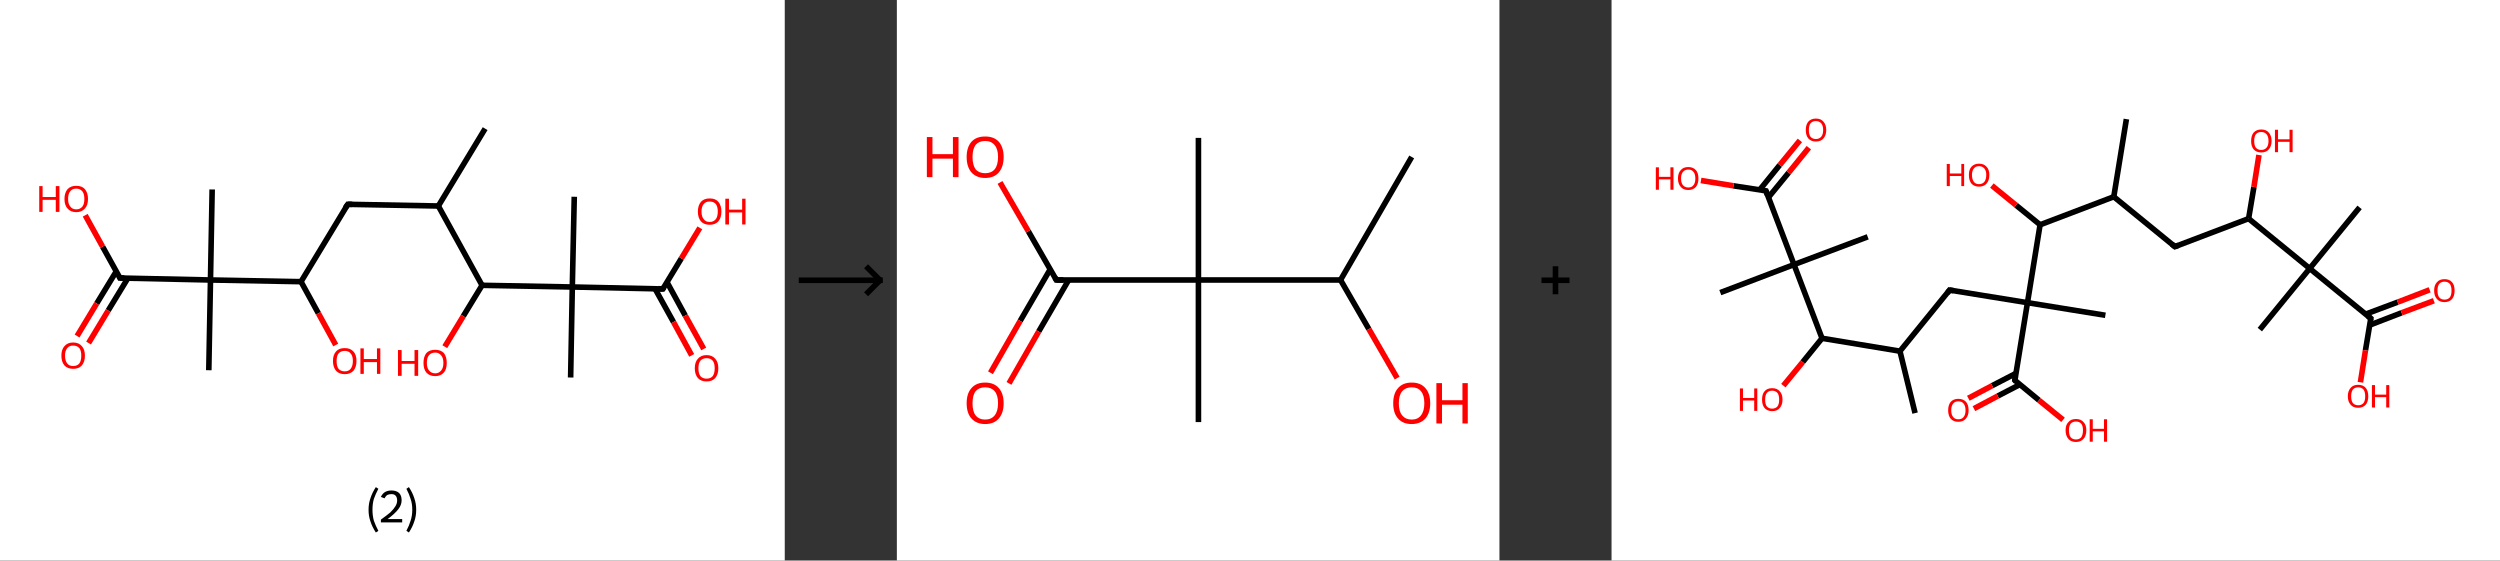<?xml version='1.0' encoding='ASCII' standalone='yes'?>
<svg xmlns="http://www.w3.org/2000/svg" xmlns:xlink="http://www.w3.org/1999/xlink" version="1.1" width="892.0px" viewBox="0 0 892.0 200.0" height="200.0px">
  <rect x="0" y="0" width="892.0" height="200.0" fill="#333333" stroke="none"/>
  <g>
    <g transform="translate(0, 0) scale(1 1) "><!-- END OF HEADER -->
<rect style="opacity:1.0;fill:#FFFFFF;stroke:none" width="280.0" height="200.0" x="0.0" y="0.0"> </rect>
<path class="bond-0 atom-0 atom-1" d="M 173.1,45.9 L 156.4,73.5" style="fill:none;fill-rule:evenodd;stroke:#000000;stroke-width:2.0px;stroke-linecap:butt;stroke-linejoin:miter;stroke-opacity:1"/>
<path class="bond-1 atom-1 atom-2" d="M 156.4,73.5 L 124.1,72.9" style="fill:none;fill-rule:evenodd;stroke:#000000;stroke-width:2.0px;stroke-linecap:butt;stroke-linejoin:miter;stroke-opacity:1"/>
<path class="bond-2 atom-2 atom-3" d="M 124.1,72.9 L 107.4,100.5" style="fill:none;fill-rule:evenodd;stroke:#000000;stroke-width:2.0px;stroke-linecap:butt;stroke-linejoin:miter;stroke-opacity:1"/>
<path class="bond-3 atom-3 atom-4" d="M 107.4,100.5 L 113.6,111.8" style="fill:none;fill-rule:evenodd;stroke:#000000;stroke-width:2.0px;stroke-linecap:butt;stroke-linejoin:miter;stroke-opacity:1"/>
<path class="bond-3 atom-3 atom-4" d="M 113.6,111.8 L 119.8,123.1" style="fill:none;fill-rule:evenodd;stroke:#FF0000;stroke-width:2.0px;stroke-linecap:butt;stroke-linejoin:miter;stroke-opacity:1"/>
<path class="bond-4 atom-3 atom-5" d="M 107.4,100.5 L 75.1,99.9" style="fill:none;fill-rule:evenodd;stroke:#000000;stroke-width:2.0px;stroke-linecap:butt;stroke-linejoin:miter;stroke-opacity:1"/>
<path class="bond-5 atom-5 atom-6" d="M 75.1,99.9 L 75.7,67.6" style="fill:none;fill-rule:evenodd;stroke:#000000;stroke-width:2.0px;stroke-linecap:butt;stroke-linejoin:miter;stroke-opacity:1"/>
<path class="bond-6 atom-5 atom-7" d="M 75.1,99.9 L 74.5,132.1" style="fill:none;fill-rule:evenodd;stroke:#000000;stroke-width:2.0px;stroke-linecap:butt;stroke-linejoin:miter;stroke-opacity:1"/>
<path class="bond-7 atom-5 atom-8" d="M 75.1,99.9 L 42.8,99.2" style="fill:none;fill-rule:evenodd;stroke:#000000;stroke-width:2.0px;stroke-linecap:butt;stroke-linejoin:miter;stroke-opacity:1"/>
<path class="bond-8 atom-8 atom-9" d="M 41.5,96.8 L 34.5,108.3" style="fill:none;fill-rule:evenodd;stroke:#000000;stroke-width:2.0px;stroke-linecap:butt;stroke-linejoin:miter;stroke-opacity:1"/>
<path class="bond-8 atom-8 atom-9" d="M 34.5,108.3 L 27.5,119.9" style="fill:none;fill-rule:evenodd;stroke:#FF0000;stroke-width:2.0px;stroke-linecap:butt;stroke-linejoin:miter;stroke-opacity:1"/>
<path class="bond-8 atom-8 atom-9" d="M 45.6,99.3 L 38.6,110.8" style="fill:none;fill-rule:evenodd;stroke:#000000;stroke-width:2.0px;stroke-linecap:butt;stroke-linejoin:miter;stroke-opacity:1"/>
<path class="bond-8 atom-8 atom-9" d="M 38.6,110.8 L 31.6,122.4" style="fill:none;fill-rule:evenodd;stroke:#FF0000;stroke-width:2.0px;stroke-linecap:butt;stroke-linejoin:miter;stroke-opacity:1"/>
<path class="bond-9 atom-8 atom-10" d="M 42.8,99.2 L 36.6,88.0" style="fill:none;fill-rule:evenodd;stroke:#000000;stroke-width:2.0px;stroke-linecap:butt;stroke-linejoin:miter;stroke-opacity:1"/>
<path class="bond-9 atom-8 atom-10" d="M 36.6,88.0 L 30.4,76.8" style="fill:none;fill-rule:evenodd;stroke:#FF0000;stroke-width:2.0px;stroke-linecap:butt;stroke-linejoin:miter;stroke-opacity:1"/>
<path class="bond-10 atom-1 atom-11" d="M 156.4,73.5 L 172.0,101.8" style="fill:none;fill-rule:evenodd;stroke:#000000;stroke-width:2.0px;stroke-linecap:butt;stroke-linejoin:miter;stroke-opacity:1"/>
<path class="bond-11 atom-11 atom-12" d="M 172.0,101.8 L 165.3,112.8" style="fill:none;fill-rule:evenodd;stroke:#000000;stroke-width:2.0px;stroke-linecap:butt;stroke-linejoin:miter;stroke-opacity:1"/>
<path class="bond-11 atom-11 atom-12" d="M 165.3,112.8 L 158.7,123.7" style="fill:none;fill-rule:evenodd;stroke:#FF0000;stroke-width:2.0px;stroke-linecap:butt;stroke-linejoin:miter;stroke-opacity:1"/>
<path class="bond-12 atom-11 atom-13" d="M 172.0,101.8 L 204.2,102.4" style="fill:none;fill-rule:evenodd;stroke:#000000;stroke-width:2.0px;stroke-linecap:butt;stroke-linejoin:miter;stroke-opacity:1"/>
<path class="bond-13 atom-13 atom-14" d="M 204.2,102.4 L 203.6,134.7" style="fill:none;fill-rule:evenodd;stroke:#000000;stroke-width:2.0px;stroke-linecap:butt;stroke-linejoin:miter;stroke-opacity:1"/>
<path class="bond-14 atom-13 atom-15" d="M 204.2,102.4 L 204.9,70.2" style="fill:none;fill-rule:evenodd;stroke:#000000;stroke-width:2.0px;stroke-linecap:butt;stroke-linejoin:miter;stroke-opacity:1"/>
<path class="bond-15 atom-13 atom-16" d="M 204.2,102.4 L 236.5,103.1" style="fill:none;fill-rule:evenodd;stroke:#000000;stroke-width:2.0px;stroke-linecap:butt;stroke-linejoin:miter;stroke-opacity:1"/>
<path class="bond-16 atom-16 atom-17" d="M 233.7,103.0 L 240.3,114.9" style="fill:none;fill-rule:evenodd;stroke:#000000;stroke-width:2.0px;stroke-linecap:butt;stroke-linejoin:miter;stroke-opacity:1"/>
<path class="bond-16 atom-16 atom-17" d="M 240.3,114.9 L 246.8,126.8" style="fill:none;fill-rule:evenodd;stroke:#FF0000;stroke-width:2.0px;stroke-linecap:butt;stroke-linejoin:miter;stroke-opacity:1"/>
<path class="bond-16 atom-16 atom-17" d="M 238.0,100.7 L 244.5,112.6" style="fill:none;fill-rule:evenodd;stroke:#000000;stroke-width:2.0px;stroke-linecap:butt;stroke-linejoin:miter;stroke-opacity:1"/>
<path class="bond-16 atom-16 atom-17" d="M 244.5,112.6 L 251.1,124.5" style="fill:none;fill-rule:evenodd;stroke:#FF0000;stroke-width:2.0px;stroke-linecap:butt;stroke-linejoin:miter;stroke-opacity:1"/>
<path class="bond-17 atom-16 atom-18" d="M 236.5,103.1 L 243.1,92.2" style="fill:none;fill-rule:evenodd;stroke:#000000;stroke-width:2.0px;stroke-linecap:butt;stroke-linejoin:miter;stroke-opacity:1"/>
<path class="bond-17 atom-16 atom-18" d="M 243.1,92.2 L 249.7,81.3" style="fill:none;fill-rule:evenodd;stroke:#FF0000;stroke-width:2.0px;stroke-linecap:butt;stroke-linejoin:miter;stroke-opacity:1"/>
<path d="M 125.7,72.9 L 124.1,72.9 L 123.2,74.2" style="fill:none;stroke:#000000;stroke-width:2.0px;stroke-linecap:butt;stroke-linejoin:miter;stroke-opacity:1;"/>
<path d="M 44.4,99.2 L 42.8,99.2 L 42.5,98.6" style="fill:none;stroke:#000000;stroke-width:2.0px;stroke-linecap:butt;stroke-linejoin:miter;stroke-opacity:1;"/>
<path d="M 234.9,103.0 L 236.5,103.1 L 236.9,102.5" style="fill:none;stroke:#000000;stroke-width:2.0px;stroke-linecap:butt;stroke-linejoin:miter;stroke-opacity:1;"/>
<path class="atom-4" d="M 118.8 128.8 Q 118.8 126.6, 119.9 125.4 Q 120.9 124.2, 123.0 124.2 Q 125.0 124.2, 126.1 125.4 Q 127.2 126.6, 127.2 128.8 Q 127.2 131.0, 126.1 132.3 Q 125.0 133.5, 123.0 133.5 Q 121.0 133.5, 119.9 132.3 Q 118.8 131.0, 118.8 128.8 M 123.0 132.5 Q 124.4 132.5, 125.1 131.6 Q 125.9 130.6, 125.9 128.8 Q 125.9 127.0, 125.1 126.1 Q 124.4 125.2, 123.0 125.2 Q 121.6 125.2, 120.8 126.1 Q 120.1 127.0, 120.1 128.8 Q 120.1 130.7, 120.8 131.6 Q 121.6 132.5, 123.0 132.5 " fill="#FF0000"/>
<path class="atom-4" d="M 128.6 124.3 L 129.8 124.3 L 129.8 128.1 L 134.5 128.1 L 134.5 124.3 L 135.7 124.3 L 135.7 133.4 L 134.5 133.4 L 134.5 129.2 L 129.8 129.2 L 129.8 133.4 L 128.6 133.4 L 128.6 124.3 " fill="#FF0000"/>
<path class="atom-9" d="M 21.9 126.9 Q 21.9 124.7, 23.0 123.5 Q 24.1 122.2, 26.1 122.2 Q 28.1 122.2, 29.2 123.5 Q 30.3 124.7, 30.3 126.9 Q 30.3 129.1, 29.2 130.4 Q 28.1 131.6, 26.1 131.6 Q 24.1 131.6, 23.0 130.4 Q 21.9 129.1, 21.9 126.9 M 26.1 130.6 Q 27.5 130.6, 28.3 129.7 Q 29.0 128.7, 29.0 126.9 Q 29.0 125.1, 28.3 124.2 Q 27.5 123.3, 26.1 123.3 Q 24.7 123.3, 24.0 124.2 Q 23.2 125.1, 23.2 126.9 Q 23.2 128.7, 24.0 129.7 Q 24.7 130.6, 26.1 130.6 " fill="#FF0000"/>
<path class="atom-10" d="M 14.0 66.4 L 15.2 66.4 L 15.2 70.3 L 19.9 70.3 L 19.9 66.4 L 21.2 66.4 L 21.2 75.6 L 19.9 75.6 L 19.9 71.3 L 15.2 71.3 L 15.2 75.6 L 14.0 75.6 L 14.0 66.4 " fill="#FF0000"/>
<path class="atom-10" d="M 23.0 71.0 Q 23.0 68.8, 24.1 67.5 Q 25.2 66.3, 27.2 66.3 Q 29.3 66.3, 30.3 67.5 Q 31.4 68.8, 31.4 71.0 Q 31.4 73.2, 30.3 74.4 Q 29.2 75.7, 27.2 75.7 Q 25.2 75.7, 24.1 74.4 Q 23.0 73.2, 23.0 71.0 M 27.2 74.7 Q 28.6 74.7, 29.4 73.7 Q 30.1 72.8, 30.1 71.0 Q 30.1 69.2, 29.4 68.3 Q 28.6 67.3, 27.2 67.3 Q 25.8 67.3, 25.1 68.2 Q 24.3 69.1, 24.3 71.0 Q 24.3 72.8, 25.1 73.7 Q 25.8 74.7, 27.2 74.7 " fill="#FF0000"/>
<path class="atom-12" d="M 142.0 124.9 L 143.3 124.9 L 143.3 128.8 L 147.9 128.8 L 147.9 124.9 L 149.2 124.9 L 149.2 134.1 L 147.9 134.1 L 147.9 129.8 L 143.3 129.8 L 143.3 134.1 L 142.0 134.1 L 142.0 124.9 " fill="#FF0000"/>
<path class="atom-12" d="M 151.1 129.5 Q 151.1 127.3, 152.1 126.0 Q 153.2 124.8, 155.3 124.8 Q 157.3 124.8, 158.4 126.0 Q 159.4 127.3, 159.4 129.5 Q 159.4 131.7, 158.4 132.9 Q 157.3 134.2, 155.3 134.2 Q 153.2 134.2, 152.1 132.9 Q 151.1 131.7, 151.1 129.5 M 155.3 133.2 Q 156.6 133.2, 157.4 132.2 Q 158.2 131.3, 158.2 129.5 Q 158.2 127.7, 157.4 126.8 Q 156.6 125.8, 155.3 125.8 Q 153.9 125.8, 153.1 126.7 Q 152.3 127.6, 152.3 129.5 Q 152.3 131.3, 153.1 132.2 Q 153.9 133.2, 155.3 133.2 " fill="#FF0000"/>
<path class="atom-17" d="M 247.9 131.4 Q 247.9 129.2, 249.0 128.0 Q 250.1 126.7, 252.1 126.7 Q 254.1 126.7, 255.2 128.0 Q 256.3 129.2, 256.3 131.4 Q 256.3 133.6, 255.2 134.9 Q 254.1 136.1, 252.1 136.1 Q 250.1 136.1, 249.0 134.9 Q 247.9 133.6, 247.9 131.4 M 252.1 135.1 Q 253.5 135.1, 254.3 134.2 Q 255.0 133.2, 255.0 131.4 Q 255.0 129.6, 254.3 128.7 Q 253.5 127.8, 252.1 127.8 Q 250.7 127.8, 249.9 128.7 Q 249.2 129.6, 249.2 131.4 Q 249.2 133.2, 249.9 134.2 Q 250.7 135.1, 252.1 135.1 " fill="#FF0000"/>
<path class="atom-18" d="M 249.0 75.5 Q 249.0 73.3, 250.1 72.0 Q 251.2 70.8, 253.2 70.8 Q 255.3 70.8, 256.3 72.0 Q 257.4 73.3, 257.4 75.5 Q 257.4 77.7, 256.3 79.0 Q 255.2 80.2, 253.2 80.2 Q 251.2 80.2, 250.1 79.0 Q 249.0 77.7, 249.0 75.5 M 253.2 79.2 Q 254.6 79.2, 255.4 78.2 Q 256.1 77.3, 256.1 75.5 Q 256.1 73.7, 255.4 72.8 Q 254.6 71.9, 253.2 71.9 Q 251.8 71.9, 251.1 72.8 Q 250.3 73.7, 250.3 75.5 Q 250.3 77.3, 251.1 78.2 Q 251.8 79.2, 253.2 79.2 " fill="#FF0000"/>
<path class="atom-18" d="M 258.8 70.9 L 260.1 70.9 L 260.1 74.8 L 264.8 74.8 L 264.8 70.9 L 266.0 70.9 L 266.0 80.1 L 264.8 80.1 L 264.8 75.8 L 260.1 75.8 L 260.1 80.1 L 258.8 80.1 L 258.8 70.9 " fill="#FF0000"/>
<path class="legend" d="M 131.5 181.9 Q 131.5 179.6, 132.2 177.7 Q 132.8 175.8, 134.1 173.8 L 135.0 174.4 Q 134.0 176.3, 133.4 178.0 Q 132.9 179.7, 132.9 181.9 Q 132.9 184.0, 133.4 185.8 Q 134.0 187.5, 135.0 189.4 L 134.1 190.0 Q 132.8 188.0, 132.2 186.1 Q 131.5 184.2, 131.5 181.9 " fill="#000000"/>
<path class="legend" d="M 135.9 177.3 Q 136.4 176.2, 137.3 175.6 Q 138.3 175.0, 139.7 175.0 Q 141.4 175.0, 142.4 175.9 Q 143.3 176.8, 143.3 178.5 Q 143.3 180.2, 142.1 181.7 Q 140.9 183.3, 138.3 185.2 L 143.5 185.2 L 143.5 186.4 L 135.9 186.4 L 135.9 185.4 Q 138.0 183.9, 139.3 182.8 Q 140.5 181.6, 141.1 180.6 Q 141.7 179.6, 141.7 178.6 Q 141.7 177.5, 141.2 176.9 Q 140.7 176.3, 139.7 176.3 Q 138.8 176.3, 138.2 176.6 Q 137.6 177.0, 137.2 177.8 L 135.9 177.3 " fill="#000000"/>
<path class="legend" d="M 148.5 181.9 Q 148.5 184.2, 147.8 186.1 Q 147.2 188.0, 145.9 190.0 L 145.0 189.4 Q 146.0 187.5, 146.5 185.8 Q 147.1 184.0, 147.1 181.9 Q 147.1 179.7, 146.5 178.0 Q 146.0 176.3, 145.0 174.4 L 145.9 173.8 Q 147.2 175.8, 147.8 177.7 Q 148.5 179.6, 148.5 181.9 " fill="#000000"/>
</g>
    <g transform="translate(280.0, 0) scale(1 1) "><line x1="5" y1="100" x2="35" y2="100" style="stroke:rgb(0,0,0);stroke-width:2"/>
  <line x1="34" y1="100" x2="29" y2="95" style="stroke:rgb(0,0,0);stroke-width:2"/>
  <line x1="34" y1="100" x2="29" y2="105" style="stroke:rgb(0,0,0);stroke-width:2"/>
</g>
    <g transform="translate(320.0, 0) scale(1 1) "><!-- END OF HEADER -->
<rect style="opacity:1.0;fill:#FFFFFF;stroke:none" width="215.0" height="200.0" x="0.0" y="0.0"> </rect>
<path class="bond-0 atom-0 atom-1" d="M 183.7,56.0 L 158.3,99.9" style="fill:none;fill-rule:evenodd;stroke:#000000;stroke-width:2.0px;stroke-linecap:butt;stroke-linejoin:miter;stroke-opacity:1"/>
<path class="bond-1 atom-1 atom-2" d="M 158.3,99.9 L 168.4,117.4" style="fill:none;fill-rule:evenodd;stroke:#000000;stroke-width:2.0px;stroke-linecap:butt;stroke-linejoin:miter;stroke-opacity:1"/>
<path class="bond-1 atom-1 atom-2" d="M 168.4,117.4 L 178.5,134.9" style="fill:none;fill-rule:evenodd;stroke:#FF0000;stroke-width:2.0px;stroke-linecap:butt;stroke-linejoin:miter;stroke-opacity:1"/>
<path class="bond-2 atom-1 atom-3" d="M 158.3,99.9 L 107.6,99.9" style="fill:none;fill-rule:evenodd;stroke:#000000;stroke-width:2.0px;stroke-linecap:butt;stroke-linejoin:miter;stroke-opacity:1"/>
<path class="bond-3 atom-3 atom-4" d="M 107.6,99.9 L 107.6,49.2" style="fill:none;fill-rule:evenodd;stroke:#000000;stroke-width:2.0px;stroke-linecap:butt;stroke-linejoin:miter;stroke-opacity:1"/>
<path class="bond-4 atom-3 atom-5" d="M 107.6,99.9 L 107.6,150.6" style="fill:none;fill-rule:evenodd;stroke:#000000;stroke-width:2.0px;stroke-linecap:butt;stroke-linejoin:miter;stroke-opacity:1"/>
<path class="bond-5 atom-3 atom-6" d="M 107.6,99.9 L 56.9,99.9" style="fill:none;fill-rule:evenodd;stroke:#000000;stroke-width:2.0px;stroke-linecap:butt;stroke-linejoin:miter;stroke-opacity:1"/>
<path class="bond-6 atom-6 atom-7" d="M 54.7,96.1 L 44.0,114.5" style="fill:none;fill-rule:evenodd;stroke:#000000;stroke-width:2.0px;stroke-linecap:butt;stroke-linejoin:miter;stroke-opacity:1"/>
<path class="bond-6 atom-6 atom-7" d="M 44.0,114.5 L 33.4,133.0" style="fill:none;fill-rule:evenodd;stroke:#FF0000;stroke-width:2.0px;stroke-linecap:butt;stroke-linejoin:miter;stroke-opacity:1"/>
<path class="bond-6 atom-6 atom-7" d="M 61.3,99.9 L 50.6,118.3" style="fill:none;fill-rule:evenodd;stroke:#000000;stroke-width:2.0px;stroke-linecap:butt;stroke-linejoin:miter;stroke-opacity:1"/>
<path class="bond-6 atom-6 atom-7" d="M 50.6,118.3 L 40.0,136.8" style="fill:none;fill-rule:evenodd;stroke:#FF0000;stroke-width:2.0px;stroke-linecap:butt;stroke-linejoin:miter;stroke-opacity:1"/>
<path class="bond-7 atom-6 atom-8" d="M 56.9,99.9 L 46.9,82.5" style="fill:none;fill-rule:evenodd;stroke:#000000;stroke-width:2.0px;stroke-linecap:butt;stroke-linejoin:miter;stroke-opacity:1"/>
<path class="bond-7 atom-6 atom-8" d="M 46.9,82.5 L 36.8,65.1" style="fill:none;fill-rule:evenodd;stroke:#FF0000;stroke-width:2.0px;stroke-linecap:butt;stroke-linejoin:miter;stroke-opacity:1"/>
<path d="M 59.4,99.9 L 56.9,99.9 L 56.4,99.0" style="fill:none;stroke:#000000;stroke-width:2.0px;stroke-linecap:butt;stroke-linejoin:miter;stroke-opacity:1;"/>
<path class="atom-2" d="M 177.1 143.9 Q 177.1 140.4, 178.8 138.5 Q 180.5 136.5, 183.7 136.5 Q 186.9 136.5, 188.6 138.5 Q 190.3 140.4, 190.3 143.9 Q 190.3 147.3, 188.6 149.3 Q 186.8 151.3, 183.7 151.3 Q 180.5 151.3, 178.8 149.3 Q 177.1 147.4, 177.1 143.9 M 183.7 149.7 Q 185.9 149.7, 187.0 148.2 Q 188.2 146.7, 188.2 143.9 Q 188.2 141.0, 187.0 139.6 Q 185.9 138.2, 183.7 138.2 Q 181.5 138.2, 180.3 139.6 Q 179.1 141.0, 179.1 143.9 Q 179.1 146.8, 180.3 148.2 Q 181.5 149.7, 183.7 149.7 " fill="#FF0000"/>
<path class="atom-2" d="M 192.5 136.7 L 194.5 136.7 L 194.5 142.8 L 201.8 142.8 L 201.8 136.7 L 203.7 136.7 L 203.7 151.1 L 201.8 151.1 L 201.8 144.4 L 194.5 144.4 L 194.5 151.1 L 192.5 151.1 L 192.5 136.7 " fill="#FF0000"/>
<path class="atom-7" d="M 24.9 143.9 Q 24.9 140.4, 26.6 138.5 Q 28.3 136.5, 31.5 136.5 Q 34.7 136.5, 36.4 138.5 Q 38.1 140.4, 38.1 143.9 Q 38.1 147.3, 36.4 149.3 Q 34.7 151.3, 31.5 151.3 Q 28.4 151.3, 26.6 149.3 Q 24.9 147.4, 24.9 143.9 M 31.5 149.7 Q 33.7 149.7, 34.9 148.2 Q 36.1 146.7, 36.1 143.9 Q 36.1 141.0, 34.9 139.6 Q 33.7 138.2, 31.5 138.2 Q 29.3 138.2, 28.1 139.6 Q 27.0 141.0, 27.0 143.9 Q 27.0 146.8, 28.1 148.2 Q 29.3 149.7, 31.5 149.7 " fill="#FF0000"/>
<path class="atom-8" d="M 10.7 48.9 L 12.7 48.9 L 12.7 55.0 L 20.0 55.0 L 20.0 48.9 L 22.0 48.9 L 22.0 63.2 L 20.0 63.2 L 20.0 56.6 L 12.7 56.6 L 12.7 63.2 L 10.7 63.2 L 10.7 48.9 " fill="#FF0000"/>
<path class="atom-8" d="M 24.9 56.0 Q 24.9 52.6, 26.6 50.6 Q 28.3 48.7, 31.5 48.7 Q 34.7 48.7, 36.4 50.6 Q 38.1 52.6, 38.1 56.0 Q 38.1 59.5, 36.4 61.5 Q 34.7 63.5, 31.5 63.5 Q 28.4 63.5, 26.6 61.5 Q 24.9 59.5, 24.9 56.0 M 31.5 61.8 Q 33.7 61.8, 34.9 60.4 Q 36.1 58.9, 36.1 56.0 Q 36.1 53.2, 34.9 51.8 Q 33.7 50.3, 31.5 50.3 Q 29.3 50.3, 28.1 51.7 Q 27.0 53.2, 27.0 56.0 Q 27.0 58.9, 28.1 60.4 Q 29.3 61.8, 31.5 61.8 " fill="#FF0000"/>
</g>
    <g transform="translate(535.0, 0) scale(1 1) "><line x1="15" y1="100" x2="25" y2="100" style="stroke:rgb(0,0,0);stroke-width:2"/>
  <line x1="20" y1="95" x2="20" y2="105" style="stroke:rgb(0,0,0);stroke-width:2"/>
</g>
    <g transform="translate(575.0, 0) scale(1 1) "><!-- END OF HEADER -->
<rect style="opacity:1.0;fill:#FFFFFF;stroke:none" width="317.0" height="200.0" x="0.0" y="0.0"> </rect>
<path class="bond-0 atom-0 atom-1" d="M 108.3,147.4 L 102.9,125.3" style="fill:none;fill-rule:evenodd;stroke:#000000;stroke-width:2.0px;stroke-linecap:butt;stroke-linejoin:miter;stroke-opacity:1"/>
<path class="bond-1 atom-1 atom-2" d="M 102.9,125.3 L 120.6,103.5" style="fill:none;fill-rule:evenodd;stroke:#000000;stroke-width:2.0px;stroke-linecap:butt;stroke-linejoin:miter;stroke-opacity:1"/>
<path class="bond-2 atom-2 atom-3" d="M 120.6,103.5 L 148.4,108.0" style="fill:none;fill-rule:evenodd;stroke:#000000;stroke-width:2.0px;stroke-linecap:butt;stroke-linejoin:miter;stroke-opacity:1"/>
<path class="bond-3 atom-3 atom-4" d="M 148.4,108.0 L 176.2,112.5" style="fill:none;fill-rule:evenodd;stroke:#000000;stroke-width:2.0px;stroke-linecap:butt;stroke-linejoin:miter;stroke-opacity:1"/>
<path class="bond-4 atom-3 atom-5" d="M 148.4,108.0 L 143.9,135.7" style="fill:none;fill-rule:evenodd;stroke:#000000;stroke-width:2.0px;stroke-linecap:butt;stroke-linejoin:miter;stroke-opacity:1"/>
<path class="bond-5 atom-5 atom-6" d="M 144.3,133.2 L 135.8,137.6" style="fill:none;fill-rule:evenodd;stroke:#000000;stroke-width:2.0px;stroke-linecap:butt;stroke-linejoin:miter;stroke-opacity:1"/>
<path class="bond-5 atom-5 atom-6" d="M 135.8,137.6 L 127.3,142.1" style="fill:none;fill-rule:evenodd;stroke:#FF0000;stroke-width:2.0px;stroke-linecap:butt;stroke-linejoin:miter;stroke-opacity:1"/>
<path class="bond-5 atom-5 atom-6" d="M 145.7,137.2 L 137.8,141.3" style="fill:none;fill-rule:evenodd;stroke:#000000;stroke-width:2.0px;stroke-linecap:butt;stroke-linejoin:miter;stroke-opacity:1"/>
<path class="bond-5 atom-5 atom-6" d="M 137.8,141.3 L 129.3,145.8" style="fill:none;fill-rule:evenodd;stroke:#FF0000;stroke-width:2.0px;stroke-linecap:butt;stroke-linejoin:miter;stroke-opacity:1"/>
<path class="bond-6 atom-5 atom-7" d="M 143.9,135.7 L 152.5,142.8" style="fill:none;fill-rule:evenodd;stroke:#000000;stroke-width:2.0px;stroke-linecap:butt;stroke-linejoin:miter;stroke-opacity:1"/>
<path class="bond-6 atom-5 atom-7" d="M 152.5,142.8 L 161.1,149.8" style="fill:none;fill-rule:evenodd;stroke:#FF0000;stroke-width:2.0px;stroke-linecap:butt;stroke-linejoin:miter;stroke-opacity:1"/>
<path class="bond-7 atom-3 atom-8" d="M 148.4,108.0 L 152.9,80.2" style="fill:none;fill-rule:evenodd;stroke:#000000;stroke-width:2.0px;stroke-linecap:butt;stroke-linejoin:miter;stroke-opacity:1"/>
<path class="bond-8 atom-8 atom-9" d="M 152.9,80.2 L 144.3,73.2" style="fill:none;fill-rule:evenodd;stroke:#000000;stroke-width:2.0px;stroke-linecap:butt;stroke-linejoin:miter;stroke-opacity:1"/>
<path class="bond-8 atom-8 atom-9" d="M 144.3,73.2 L 135.7,66.2" style="fill:none;fill-rule:evenodd;stroke:#FF0000;stroke-width:2.0px;stroke-linecap:butt;stroke-linejoin:miter;stroke-opacity:1"/>
<path class="bond-9 atom-8 atom-10" d="M 152.9,80.2 L 179.2,70.2" style="fill:none;fill-rule:evenodd;stroke:#000000;stroke-width:2.0px;stroke-linecap:butt;stroke-linejoin:miter;stroke-opacity:1"/>
<path class="bond-10 atom-10 atom-11" d="M 179.2,70.2 L 183.7,42.5" style="fill:none;fill-rule:evenodd;stroke:#000000;stroke-width:2.0px;stroke-linecap:butt;stroke-linejoin:miter;stroke-opacity:1"/>
<path class="bond-11 atom-10 atom-12" d="M 179.2,70.2 L 201.0,88.0" style="fill:none;fill-rule:evenodd;stroke:#000000;stroke-width:2.0px;stroke-linecap:butt;stroke-linejoin:miter;stroke-opacity:1"/>
<path class="bond-12 atom-12 atom-13" d="M 201.0,88.0 L 227.3,78.0" style="fill:none;fill-rule:evenodd;stroke:#000000;stroke-width:2.0px;stroke-linecap:butt;stroke-linejoin:miter;stroke-opacity:1"/>
<path class="bond-13 atom-13 atom-14" d="M 227.3,78.0 L 229.2,66.7" style="fill:none;fill-rule:evenodd;stroke:#000000;stroke-width:2.0px;stroke-linecap:butt;stroke-linejoin:miter;stroke-opacity:1"/>
<path class="bond-13 atom-13 atom-14" d="M 229.2,66.7 L 231.0,55.3" style="fill:none;fill-rule:evenodd;stroke:#FF0000;stroke-width:2.0px;stroke-linecap:butt;stroke-linejoin:miter;stroke-opacity:1"/>
<path class="bond-14 atom-13 atom-15" d="M 227.3,78.0 L 249.1,95.8" style="fill:none;fill-rule:evenodd;stroke:#000000;stroke-width:2.0px;stroke-linecap:butt;stroke-linejoin:miter;stroke-opacity:1"/>
<path class="bond-15 atom-15 atom-16" d="M 249.1,95.8 L 231.3,117.6" style="fill:none;fill-rule:evenodd;stroke:#000000;stroke-width:2.0px;stroke-linecap:butt;stroke-linejoin:miter;stroke-opacity:1"/>
<path class="bond-16 atom-15 atom-17" d="M 249.1,95.8 L 266.9,74.0" style="fill:none;fill-rule:evenodd;stroke:#000000;stroke-width:2.0px;stroke-linecap:butt;stroke-linejoin:miter;stroke-opacity:1"/>
<path class="bond-17 atom-15 atom-18" d="M 249.1,95.8 L 270.9,113.6" style="fill:none;fill-rule:evenodd;stroke:#000000;stroke-width:2.0px;stroke-linecap:butt;stroke-linejoin:miter;stroke-opacity:1"/>
<path class="bond-18 atom-18 atom-19" d="M 270.5,116.0 L 281.9,111.6" style="fill:none;fill-rule:evenodd;stroke:#000000;stroke-width:2.0px;stroke-linecap:butt;stroke-linejoin:miter;stroke-opacity:1"/>
<path class="bond-18 atom-18 atom-19" d="M 281.9,111.6 L 293.4,107.3" style="fill:none;fill-rule:evenodd;stroke:#FF0000;stroke-width:2.0px;stroke-linecap:butt;stroke-linejoin:miter;stroke-opacity:1"/>
<path class="bond-18 atom-18 atom-19" d="M 269.0,112.1 L 280.5,107.8" style="fill:none;fill-rule:evenodd;stroke:#000000;stroke-width:2.0px;stroke-linecap:butt;stroke-linejoin:miter;stroke-opacity:1"/>
<path class="bond-18 atom-18 atom-19" d="M 280.5,107.8 L 291.9,103.4" style="fill:none;fill-rule:evenodd;stroke:#FF0000;stroke-width:2.0px;stroke-linecap:butt;stroke-linejoin:miter;stroke-opacity:1"/>
<path class="bond-19 atom-18 atom-20" d="M 270.9,113.6 L 269.0,125.0" style="fill:none;fill-rule:evenodd;stroke:#000000;stroke-width:2.0px;stroke-linecap:butt;stroke-linejoin:miter;stroke-opacity:1"/>
<path class="bond-19 atom-18 atom-20" d="M 269.0,125.0 L 267.2,136.4" style="fill:none;fill-rule:evenodd;stroke:#FF0000;stroke-width:2.0px;stroke-linecap:butt;stroke-linejoin:miter;stroke-opacity:1"/>
<path class="bond-20 atom-1 atom-21" d="M 102.9,125.3 L 75.1,120.7" style="fill:none;fill-rule:evenodd;stroke:#000000;stroke-width:2.0px;stroke-linecap:butt;stroke-linejoin:miter;stroke-opacity:1"/>
<path class="bond-21 atom-21 atom-22" d="M 75.1,120.7 L 68.2,129.2" style="fill:none;fill-rule:evenodd;stroke:#000000;stroke-width:2.0px;stroke-linecap:butt;stroke-linejoin:miter;stroke-opacity:1"/>
<path class="bond-21 atom-21 atom-22" d="M 68.2,129.2 L 61.3,137.6" style="fill:none;fill-rule:evenodd;stroke:#FF0000;stroke-width:2.0px;stroke-linecap:butt;stroke-linejoin:miter;stroke-opacity:1"/>
<path class="bond-22 atom-21 atom-23" d="M 75.1,120.7 L 65.1,94.4" style="fill:none;fill-rule:evenodd;stroke:#000000;stroke-width:2.0px;stroke-linecap:butt;stroke-linejoin:miter;stroke-opacity:1"/>
<path class="bond-23 atom-23 atom-24" d="M 65.1,94.4 L 91.4,84.5" style="fill:none;fill-rule:evenodd;stroke:#000000;stroke-width:2.0px;stroke-linecap:butt;stroke-linejoin:miter;stroke-opacity:1"/>
<path class="bond-24 atom-23 atom-25" d="M 65.1,94.4 L 38.8,104.4" style="fill:none;fill-rule:evenodd;stroke:#000000;stroke-width:2.0px;stroke-linecap:butt;stroke-linejoin:miter;stroke-opacity:1"/>
<path class="bond-25 atom-23 atom-26" d="M 65.1,94.4 L 55.1,68.1" style="fill:none;fill-rule:evenodd;stroke:#000000;stroke-width:2.0px;stroke-linecap:butt;stroke-linejoin:miter;stroke-opacity:1"/>
<path class="bond-26 atom-26 atom-27" d="M 56.0,70.4 L 63.2,61.6" style="fill:none;fill-rule:evenodd;stroke:#000000;stroke-width:2.0px;stroke-linecap:butt;stroke-linejoin:miter;stroke-opacity:1"/>
<path class="bond-26 atom-26 atom-27" d="M 63.2,61.6 L 70.4,52.7" style="fill:none;fill-rule:evenodd;stroke:#FF0000;stroke-width:2.0px;stroke-linecap:butt;stroke-linejoin:miter;stroke-opacity:1"/>
<path class="bond-26 atom-26 atom-27" d="M 52.8,67.8 L 60.0,58.9" style="fill:none;fill-rule:evenodd;stroke:#000000;stroke-width:2.0px;stroke-linecap:butt;stroke-linejoin:miter;stroke-opacity:1"/>
<path class="bond-26 atom-26 atom-27" d="M 60.0,58.9 L 67.2,50.1" style="fill:none;fill-rule:evenodd;stroke:#FF0000;stroke-width:2.0px;stroke-linecap:butt;stroke-linejoin:miter;stroke-opacity:1"/>
<path class="bond-27 atom-26 atom-28" d="M 55.1,68.1 L 43.5,66.3" style="fill:none;fill-rule:evenodd;stroke:#000000;stroke-width:2.0px;stroke-linecap:butt;stroke-linejoin:miter;stroke-opacity:1"/>
<path class="bond-27 atom-26 atom-28" d="M 43.5,66.3 L 31.9,64.4" style="fill:none;fill-rule:evenodd;stroke:#FF0000;stroke-width:2.0px;stroke-linecap:butt;stroke-linejoin:miter;stroke-opacity:1"/>
<path d="M 119.8,104.6 L 120.6,103.5 L 122.0,103.7" style="fill:none;stroke:#000000;stroke-width:2.0px;stroke-linecap:butt;stroke-linejoin:miter;stroke-opacity:1;"/>
<path d="M 144.1,134.3 L 143.9,135.7 L 144.3,136.1" style="fill:none;stroke:#000000;stroke-width:2.0px;stroke-linecap:butt;stroke-linejoin:miter;stroke-opacity:1;"/>
<path d="M 199.9,87.1 L 201.0,88.0 L 202.3,87.5" style="fill:none;stroke:#000000;stroke-width:2.0px;stroke-linecap:butt;stroke-linejoin:miter;stroke-opacity:1;"/>
<path d="M 269.8,112.7 L 270.9,113.6 L 270.8,114.2" style="fill:none;stroke:#000000;stroke-width:2.0px;stroke-linecap:butt;stroke-linejoin:miter;stroke-opacity:1;"/>
<path d="M 55.6,69.5 L 55.1,68.1 L 54.6,68.0" style="fill:none;stroke:#000000;stroke-width:2.0px;stroke-linecap:butt;stroke-linejoin:miter;stroke-opacity:1;"/>
<path class="atom-6" d="M 120.1 146.4 Q 120.1 144.5, 121.0 143.4 Q 122.0 142.3, 123.7 142.3 Q 125.5 142.3, 126.5 143.4 Q 127.4 144.5, 127.4 146.4 Q 127.4 148.3, 126.4 149.4 Q 125.5 150.5, 123.7 150.5 Q 122.0 150.5, 121.0 149.4 Q 120.1 148.3, 120.1 146.4 M 123.7 149.6 Q 125.0 149.6, 125.6 148.8 Q 126.3 148.0, 126.3 146.4 Q 126.3 144.8, 125.6 144.0 Q 125.0 143.2, 123.7 143.2 Q 122.5 143.2, 121.9 144.0 Q 121.2 144.8, 121.2 146.4 Q 121.2 148.0, 121.9 148.8 Q 122.5 149.6, 123.7 149.6 " fill="#FF0000"/>
<path class="atom-7" d="M 162.0 153.5 Q 162.0 151.6, 163.0 150.6 Q 163.9 149.5, 165.7 149.5 Q 167.5 149.5, 168.4 150.6 Q 169.4 151.6, 169.4 153.5 Q 169.4 155.5, 168.4 156.6 Q 167.4 157.7, 165.7 157.7 Q 163.9 157.7, 163.0 156.6 Q 162.0 155.5, 162.0 153.5 M 165.7 156.8 Q 166.9 156.8, 167.6 156.0 Q 168.2 155.1, 168.2 153.5 Q 168.2 152.0, 167.6 151.2 Q 166.9 150.4, 165.7 150.4 Q 164.5 150.4, 163.8 151.2 Q 163.2 152.0, 163.2 153.5 Q 163.2 155.2, 163.8 156.0 Q 164.5 156.8, 165.7 156.8 " fill="#FF0000"/>
<path class="atom-7" d="M 170.6 149.6 L 171.7 149.6 L 171.7 153.0 L 175.7 153.0 L 175.7 149.6 L 176.8 149.6 L 176.8 157.6 L 175.7 157.6 L 175.7 153.9 L 171.7 153.9 L 171.7 157.6 L 170.6 157.6 L 170.6 149.6 " fill="#FF0000"/>
<path class="atom-9" d="M 119.6 58.5 L 120.7 58.5 L 120.7 61.9 L 124.8 61.9 L 124.8 58.5 L 125.8 58.5 L 125.8 66.4 L 124.8 66.4 L 124.8 62.8 L 120.7 62.8 L 120.7 66.4 L 119.6 66.4 L 119.6 58.5 " fill="#FF0000"/>
<path class="atom-9" d="M 127.5 62.4 Q 127.5 60.5, 128.4 59.5 Q 129.4 58.4, 131.1 58.4 Q 132.9 58.4, 133.8 59.5 Q 134.8 60.5, 134.8 62.4 Q 134.8 64.4, 133.8 65.5 Q 132.9 66.6, 131.1 66.6 Q 129.4 66.6, 128.4 65.5 Q 127.5 64.4, 127.5 62.4 M 131.1 65.7 Q 132.3 65.7, 133.0 64.9 Q 133.7 64.0, 133.7 62.4 Q 133.7 60.9, 133.0 60.1 Q 132.3 59.3, 131.1 59.3 Q 129.9 59.3, 129.3 60.1 Q 128.6 60.9, 128.6 62.4 Q 128.6 64.0, 129.3 64.9 Q 129.9 65.7, 131.1 65.7 " fill="#FF0000"/>
<path class="atom-14" d="M 228.2 50.3 Q 228.2 48.4, 229.1 47.3 Q 230.1 46.2, 231.8 46.2 Q 233.6 46.2, 234.5 47.3 Q 235.5 48.4, 235.5 50.3 Q 235.5 52.2, 234.5 53.3 Q 233.6 54.4, 231.8 54.4 Q 230.1 54.4, 229.1 53.3 Q 228.2 52.2, 228.2 50.3 M 231.8 53.5 Q 233.0 53.5, 233.7 52.7 Q 234.4 51.9, 234.4 50.3 Q 234.4 48.7, 233.7 47.9 Q 233.0 47.1, 231.8 47.1 Q 230.6 47.1, 229.9 47.9 Q 229.3 48.7, 229.3 50.3 Q 229.3 51.9, 229.9 52.7 Q 230.6 53.5, 231.8 53.5 " fill="#FF0000"/>
<path class="atom-14" d="M 236.7 46.3 L 237.8 46.3 L 237.8 49.7 L 241.9 49.7 L 241.9 46.3 L 243.0 46.3 L 243.0 54.3 L 241.9 54.3 L 241.9 50.6 L 237.8 50.6 L 237.8 54.3 L 236.7 54.3 L 236.7 46.3 " fill="#FF0000"/>
<path class="atom-19" d="M 293.5 103.7 Q 293.5 101.7, 294.5 100.7 Q 295.4 99.6, 297.2 99.6 Q 299.0 99.6, 299.9 100.7 Q 300.8 101.7, 300.8 103.7 Q 300.8 105.6, 299.9 106.7 Q 298.9 107.8, 297.2 107.8 Q 295.4 107.8, 294.5 106.7 Q 293.5 105.6, 293.5 103.7 M 297.2 106.9 Q 298.4 106.9, 299.1 106.1 Q 299.7 105.3, 299.7 103.7 Q 299.7 102.1, 299.1 101.3 Q 298.4 100.5, 297.2 100.5 Q 296.0 100.5, 295.3 101.3 Q 294.7 102.1, 294.7 103.7 Q 294.7 105.3, 295.3 106.1 Q 296.0 106.9, 297.2 106.9 " fill="#FF0000"/>
<path class="atom-20" d="M 262.7 141.4 Q 262.7 139.5, 263.7 138.4 Q 264.6 137.3, 266.4 137.3 Q 268.2 137.3, 269.1 138.4 Q 270.0 139.5, 270.0 141.4 Q 270.0 143.3, 269.1 144.4 Q 268.1 145.5, 266.4 145.5 Q 264.6 145.5, 263.7 144.4 Q 262.7 143.3, 262.7 141.4 M 266.4 144.6 Q 267.6 144.6, 268.3 143.8 Q 268.9 143.0, 268.9 141.4 Q 268.9 139.8, 268.3 139.0 Q 267.6 138.2, 266.4 138.2 Q 265.2 138.2, 264.5 139.0 Q 263.9 139.8, 263.9 141.4 Q 263.9 143.0, 264.5 143.8 Q 265.2 144.6, 266.4 144.6 " fill="#FF0000"/>
<path class="atom-20" d="M 271.3 137.4 L 272.4 137.4 L 272.4 140.8 L 276.4 140.8 L 276.4 137.4 L 277.5 137.4 L 277.5 145.4 L 276.4 145.4 L 276.4 141.7 L 272.4 141.7 L 272.4 145.4 L 271.3 145.4 L 271.3 137.4 " fill="#FF0000"/>
<path class="atom-22" d="M 45.8 138.6 L 46.9 138.6 L 46.9 142.0 L 50.9 142.0 L 50.9 138.6 L 52.0 138.6 L 52.0 146.6 L 50.9 146.6 L 50.9 142.9 L 46.9 142.9 L 46.9 146.6 L 45.8 146.6 L 45.8 138.6 " fill="#FF0000"/>
<path class="atom-22" d="M 53.7 142.6 Q 53.7 140.6, 54.6 139.6 Q 55.5 138.5, 57.3 138.5 Q 59.1 138.5, 60.0 139.6 Q 61.0 140.6, 61.0 142.6 Q 61.0 144.5, 60.0 145.6 Q 59.1 146.7, 57.3 146.7 Q 55.6 146.7, 54.6 145.6 Q 53.7 144.5, 53.7 142.6 M 57.3 145.8 Q 58.5 145.8, 59.2 145.0 Q 59.8 144.2, 59.8 142.6 Q 59.8 141.0, 59.2 140.2 Q 58.5 139.4, 57.3 139.4 Q 56.1 139.4, 55.4 140.2 Q 54.8 141.0, 54.8 142.6 Q 54.8 144.2, 55.4 145.0 Q 56.1 145.8, 57.3 145.8 " fill="#FF0000"/>
<path class="atom-27" d="M 69.3 46.4 Q 69.3 44.5, 70.2 43.4 Q 71.2 42.3, 72.9 42.3 Q 74.7 42.3, 75.6 43.4 Q 76.6 44.5, 76.6 46.4 Q 76.6 48.3, 75.6 49.4 Q 74.7 50.5, 72.9 50.5 Q 71.2 50.5, 70.2 49.4 Q 69.3 48.3, 69.3 46.4 M 72.9 49.6 Q 74.1 49.6, 74.8 48.8 Q 75.5 48.0, 75.5 46.4 Q 75.5 44.8, 74.8 44.0 Q 74.1 43.2, 72.9 43.2 Q 71.7 43.2, 71.0 44.0 Q 70.4 44.8, 70.4 46.4 Q 70.4 48.0, 71.0 48.8 Q 71.7 49.6, 72.9 49.6 " fill="#FF0000"/>
<path class="atom-28" d="M 15.8 59.7 L 16.9 59.7 L 16.9 63.1 L 21.0 63.1 L 21.0 59.7 L 22.1 59.7 L 22.1 67.7 L 21.0 67.7 L 21.0 64.0 L 16.9 64.0 L 16.9 67.7 L 15.8 67.7 L 15.8 59.7 " fill="#FF0000"/>
<path class="atom-28" d="M 23.7 63.7 Q 23.7 61.7, 24.7 60.7 Q 25.6 59.6, 27.4 59.6 Q 29.1 59.6, 30.1 60.7 Q 31.0 61.7, 31.0 63.7 Q 31.0 65.6, 30.1 66.7 Q 29.1 67.8, 27.4 67.8 Q 25.6 67.8, 24.7 66.7 Q 23.7 65.6, 23.7 63.7 M 27.4 66.9 Q 28.6 66.9, 29.2 66.1 Q 29.9 65.3, 29.9 63.7 Q 29.9 62.1, 29.2 61.3 Q 28.6 60.5, 27.4 60.5 Q 26.2 60.5, 25.5 61.3 Q 24.8 62.1, 24.8 63.7 Q 24.8 65.3, 25.5 66.1 Q 26.2 66.9, 27.4 66.9 " fill="#FF0000"/>
</g>
  </g>
</svg>
